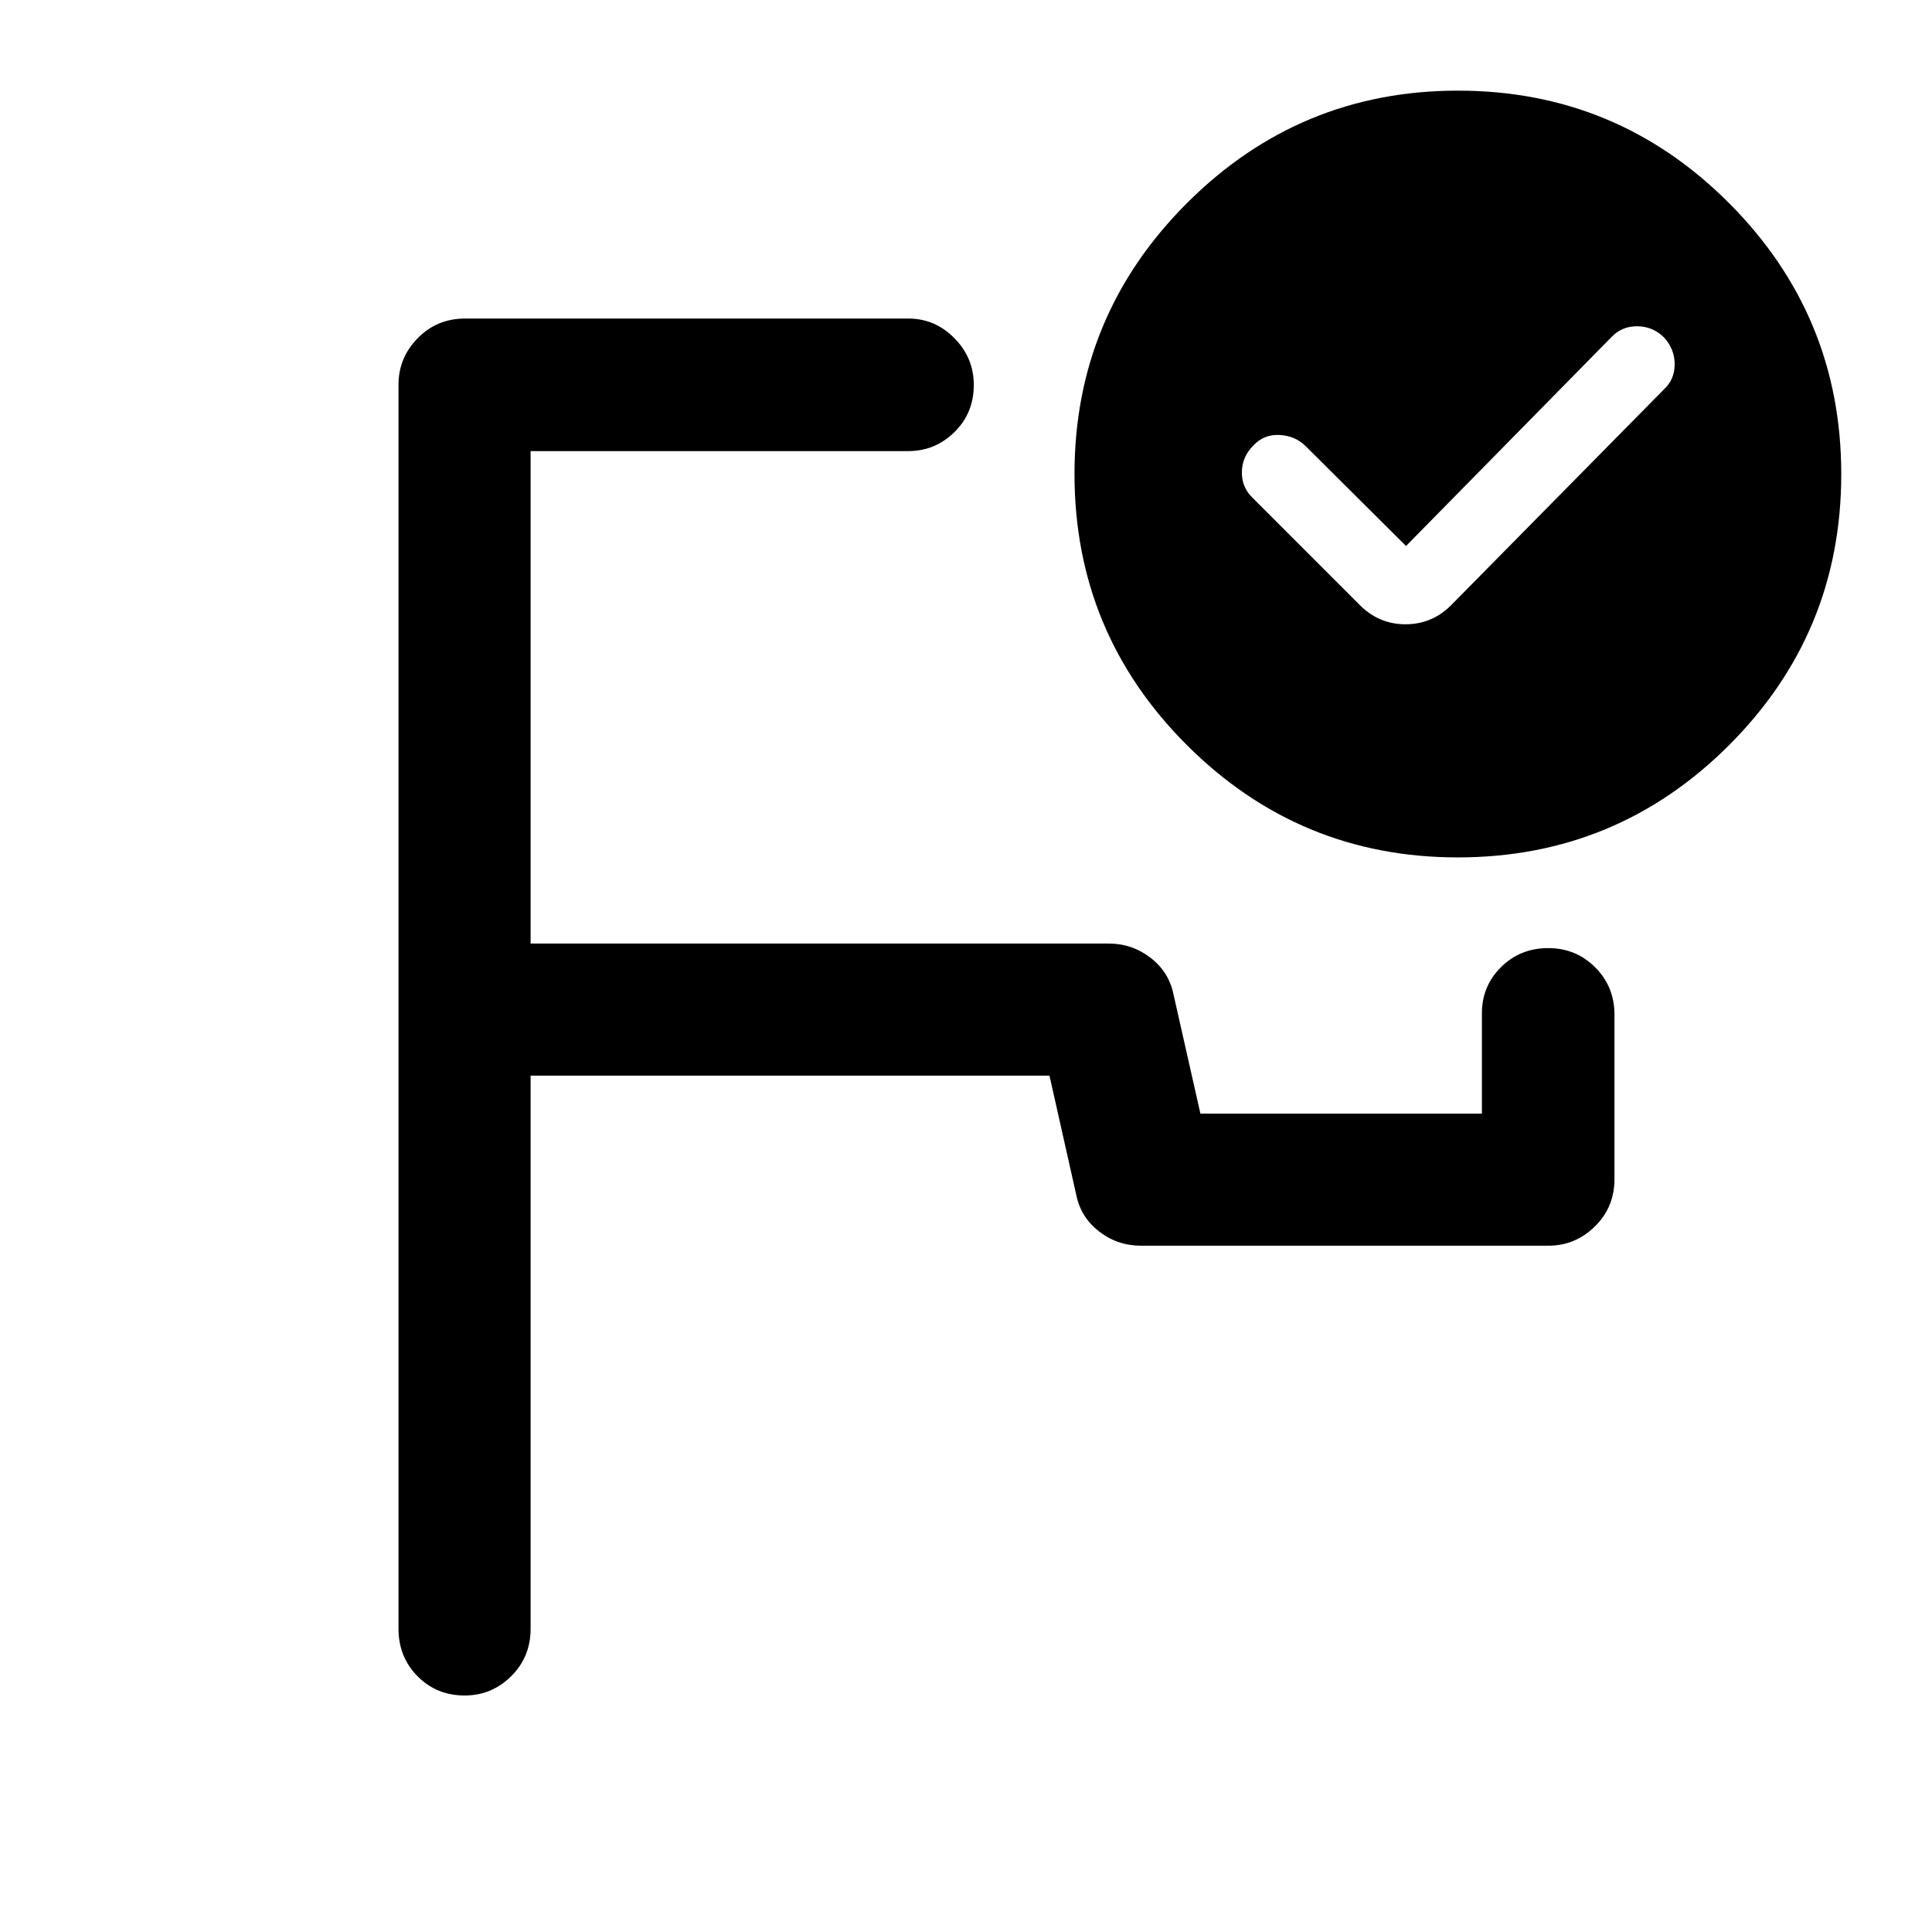 <svg xmlns="http://www.w3.org/2000/svg" height="48" viewBox="0 -960 960 960" width="48"><path d="M500-571.5ZM230.91-117.52q-14 0-23.44-9.57-9.45-9.57-9.45-23.5v-618.32q0-13.35 9.57-23.08 9.57-9.73 23.5-9.73H451.3q13.35 0 22.96 9.78 9.61 9.78 9.61 23.2 0 14-9.61 23.45-9.61 9.44-22.96 9.44H263.65v244.7h287.36q11.49 0 20.69 7.07 9.19 7.08 11.43 18.28l13.35 59.15h139.87v-49.89q0-13.45 9.5-22.9t23.49-9.45q13.75 0 23.31 9.57 9.57 9.57 9.57 23.49v81.74q0 13.93-9.73 23.5t-23.08 9.57H566.92q-11.67 0-20.79-7.08-9.13-7.07-11.37-18.27l-13.28-59.15H263.65v274.93q0 13.93-9.66 23.5t-23.08 9.57Zm493.54-797.44q78.97 0 134.72 55.9 55.74 55.9 55.74 134.64 0 78.97-55.78 134.72-55.77 55.74-134.75 55.74-78.74 0-134.6-55.78-55.87-55.77-55.87-134.75 0-78.74 55.9-134.6 55.9-55.87 134.64-55.87Zm-25.8 226.26-49.82-49.56q-5.3-5.24-13.11-5.61-7.81-.37-13.05 5.36-5.47 5.49-5.59 13.08-.12 7.58 5.35 12.82L675.04-660q9.7 10.2 23.36 10.2 13.67 0 23.36-10.2l105.13-106.61q5.24-4.86 5.24-12.39 0-7.54-5.24-13.27-5.48-5.49-13.19-5.61-7.72-.12-12.96 5.36L698.65-688.7Z"/></svg>